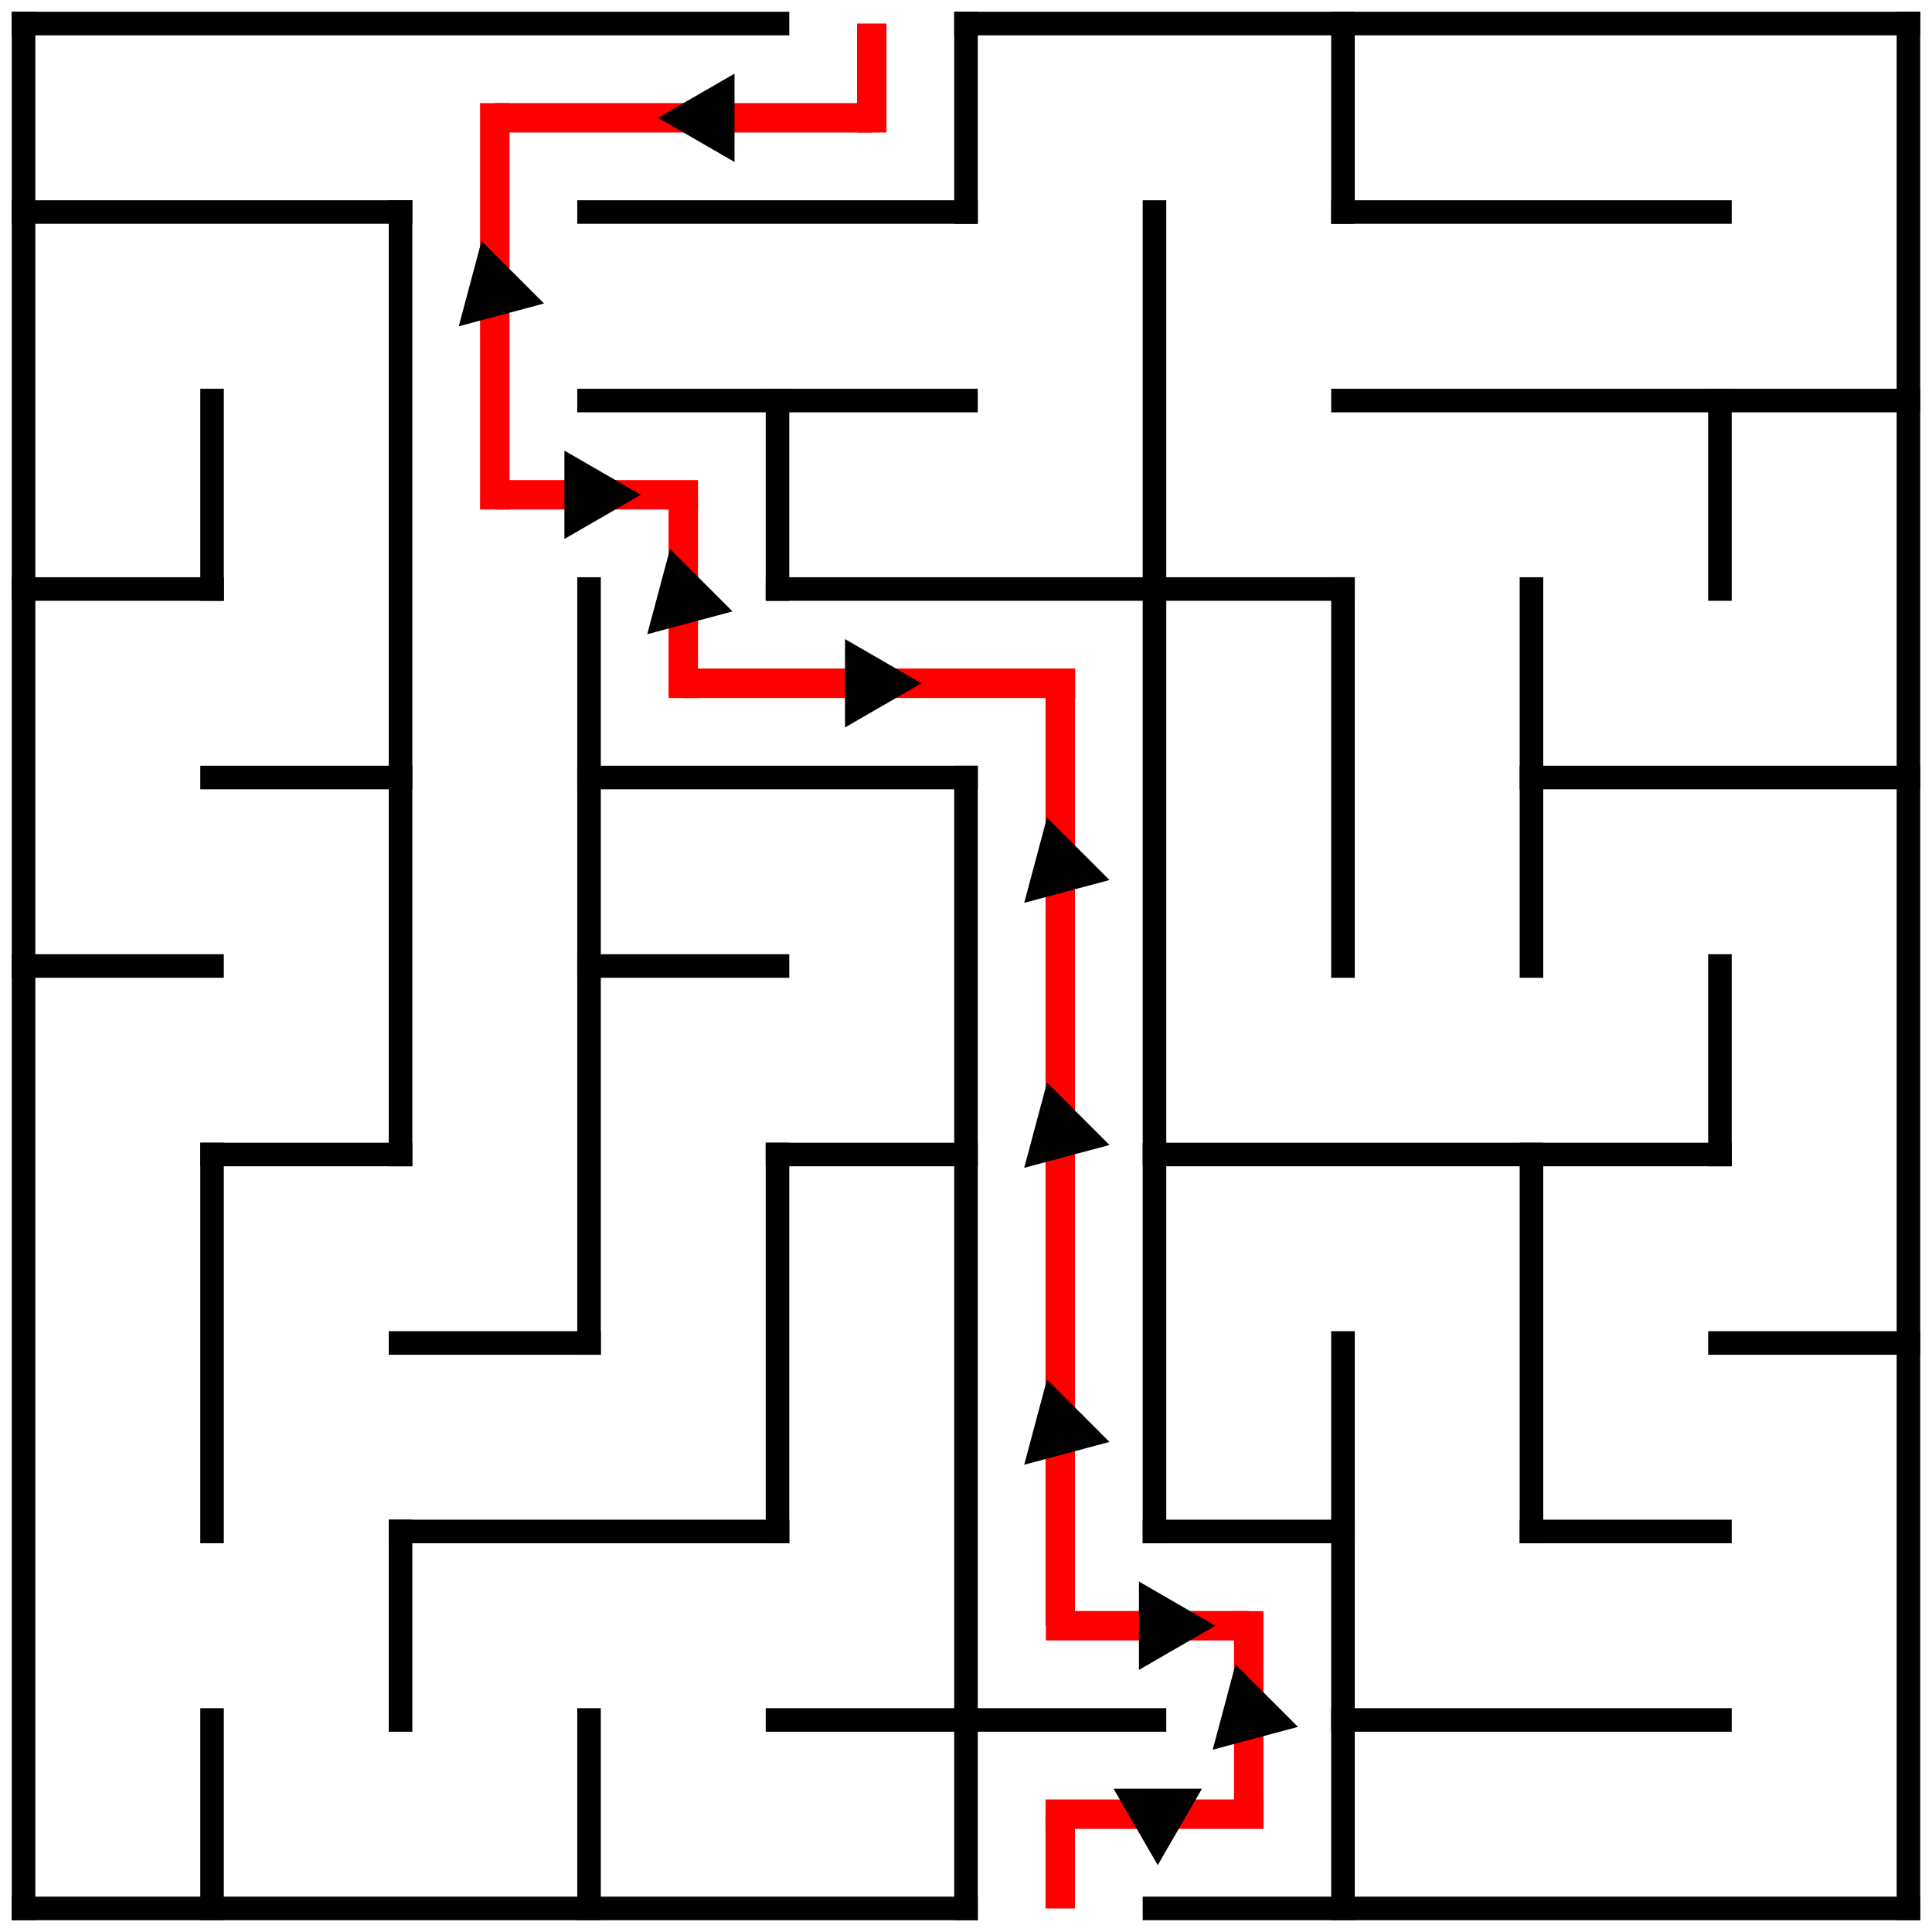 <?xml version="1.0" encoding="UTF-8" standalone="no"?>
<svg
   width="164"
   height="164"
   version="1.1"
   id="svg630"
   sodipodi:docname="orthogonal_maze_Pfeil.svg"
   inkscape:version="1.2 (dc2aedaf03, 2022-05-15)"
   xmlns:inkscape="http://www.inkscape.org/namespaces/inkscape"
   xmlns:sodipodi="http://sodipodi.sourceforge.net/DTD/sodipodi-0.dtd"
   xmlns="http://www.w3.org/2000/svg"
   xmlns:svg="http://www.w3.org/2000/svg"
   xmlns:rdf="http://www.w3.org/1999/02/22-rdf-syntax-ns#"
   xmlns:cc="http://creativecommons.org/ns#"
   xmlns:dc="http://purl.org/dc/elements/1.1/">
  <defs
     id="defs634">
    <inkscape:path-effect
       effect="bspline"
       id="path-effect17269"
       is_visible="true"
       lpeversion="1"
       weight="33.333"
       steps="2"
       helper_size="0"
       apply_no_weight="true"
       apply_with_weight="true"
       only_selected="false" />
    <inkscape:path-effect
       effect="bspline"
       id="path-effect17229"
       is_visible="true"
       lpeversion="1"
       weight="33.333"
       steps="2"
       helper_size="0"
       apply_no_weight="true"
       apply_with_weight="true"
       only_selected="false" />
    <inkscape:path-effect
       effect="bspline"
       id="path-effect17189"
       is_visible="true"
       lpeversion="1"
       weight="33.333"
       steps="2"
       helper_size="0"
       apply_no_weight="true"
       apply_with_weight="true"
       only_selected="false" />
    <marker
       style="overflow:visible"
       id="marker16885"
       refX="0"
       refY="0"
       orient="auto-start-reverse"
       inkscape:stockid="TriangleStart"
       markerWidth="2.595"
       markerHeight="3"
       viewBox="0 0 5.324 6.155"
       inkscape:isstock="true"
       inkscape:collect="always"
       preserveAspectRatio="xMidYMid">
      <path
         transform="scale(0.5)"
         style="fill:context-stroke;fill-rule:evenodd;stroke:context-stroke;stroke-width:1pt"
         d="M 5.77,0 -2.88,5 V -5 Z"
         id="path16883" />
    </marker>
    <inkscape:path-effect
       effect="bspline"
       id="path-effect16821"
       is_visible="true"
       lpeversion="1"
       weight="33.333"
       steps="2"
       helper_size="0"
       apply_no_weight="true"
       apply_with_weight="true"
       only_selected="false" />
    <inkscape:path-effect
       effect="bspline"
       id="path-effect16787"
       is_visible="true"
       lpeversion="1"
       weight="33.333"
       steps="2"
       helper_size="0"
       apply_no_weight="true"
       apply_with_weight="true"
       only_selected="false" />
    <inkscape:path-effect
       effect="bspline"
       id="path-effect16753"
       is_visible="true"
       lpeversion="1"
       weight="33.333"
       steps="2"
       helper_size="0"
       apply_no_weight="true"
       apply_with_weight="true"
       only_selected="false" />
    <inkscape:path-effect
       effect="bspline"
       id="path-effect16719"
       is_visible="true"
       lpeversion="1"
       weight="33.333"
       steps="2"
       helper_size="0"
       apply_no_weight="true"
       apply_with_weight="true"
       only_selected="false" />
    <inkscape:path-effect
       effect="bspline"
       id="path-effect16685"
       is_visible="true"
       lpeversion="1"
       weight="33.333"
       steps="2"
       helper_size="0"
       apply_no_weight="true"
       apply_with_weight="true"
       only_selected="false" />
    <marker
       style="overflow:visible"
       id="marker16515"
       refX="0"
       refY="0"
       orient="auto-start-reverse"
       inkscape:stockid="TriangleStart"
       markerWidth="3"
       markerHeight="3"
       viewBox="0 0 5.324 6.155"
       inkscape:isstock="true"
       inkscape:collect="always"
       preserveAspectRatio="xMidYMid">
      <path
         transform="scale(0.5)"
         style="fill:context-stroke;fill-rule:evenodd;stroke:context-stroke;stroke-width:1pt"
         d="M 5.77,0 -2.88,5 V -5 Z"
         id="path16513" />
    </marker>
    <marker
       style="overflow:visible"
       id="marker16377"
       refX="0"
       refY="0"
       orient="auto-start-reverse"
       inkscape:stockid="TriangleStart"
       markerWidth="3"
       markerHeight="3"
       viewBox="0 0 5.324 6.155"
       inkscape:isstock="true"
       inkscape:collect="always"
       preserveAspectRatio="xMidYMid">
      <path
         transform="scale(0.5)"
         style="fill:context-stroke;fill-rule:evenodd;stroke:context-stroke;stroke-width:1pt"
         d="M 5.77,0 -2.88,5 V -5 Z"
         id="path16375" />
    </marker>
    <marker
       style="overflow:visible"
       id="marker16269"
       refX="0"
       refY="0"
       orient="auto-start-reverse"
       inkscape:stockid="TriangleStart"
       markerWidth="3"
       markerHeight="3"
       viewBox="0 0 5.324 6.155"
       inkscape:isstock="true"
       inkscape:collect="always"
       preserveAspectRatio="xMidYMid">
      <path
         transform="scale(0.5)"
         style="fill:context-stroke;fill-rule:evenodd;stroke:context-stroke;stroke-width:1pt"
         d="M 5.77,0 -2.88,5 V -5 Z"
         id="path16267" />
    </marker>
    <inkscape:path-effect
       effect="bspline"
       id="path-effect16223"
       is_visible="true"
       lpeversion="1"
       weight="33.333"
       steps="2"
       helper_size="0"
       apply_no_weight="true"
       apply_with_weight="true"
       only_selected="false" />
    <marker
       style="overflow:visible"
       id="marker16145"
       refX="0"
       refY="0"
       orient="auto-start-reverse"
       inkscape:stockid="TriangleStart"
       markerWidth="3"
       markerHeight="3"
       viewBox="0 0 5.324 6.155"
       inkscape:isstock="true"
       inkscape:collect="always"
       preserveAspectRatio="xMidYMid">
      <path
         transform="scale(0.5)"
         style="fill:context-stroke;fill-rule:evenodd;stroke:context-stroke;stroke-width:1pt"
         d="M 5.77,0 -2.88,5 V -5 Z"
         id="path16143" />
    </marker>
    <inkscape:path-effect
       effect="bspline"
       id="path-effect16135"
       is_visible="true"
       lpeversion="1"
       weight="33.333"
       steps="2"
       helper_size="0"
       apply_no_weight="true"
       apply_with_weight="true"
       only_selected="false" />
    <inkscape:path-effect
       effect="bspline"
       id="path-effect16125"
       is_visible="true"
       lpeversion="1"
       weight="33.333"
       steps="2"
       helper_size="0"
       apply_no_weight="true"
       apply_with_weight="true"
       only_selected="false" />
    <inkscape:path-effect
       effect="bspline"
       id="path-effect16115"
       is_visible="true"
       lpeversion="1"
       weight="33.333"
       steps="2"
       helper_size="0"
       apply_no_weight="true"
       apply_with_weight="true"
       only_selected="false" />
    <marker
       style="overflow:visible"
       id="TriangleStart"
       refX="0"
       refY="0"
       orient="auto-start-reverse"
       inkscape:stockid="TriangleStart"
       markerWidth="3"
       markerHeight="3"
       viewBox="0 0 5.324 6.155"
       inkscape:isstock="true"
       inkscape:collect="always"
       preserveAspectRatio="xMidYMid">
      <path
         style="fill:context-stroke;fill-rule:evenodd;stroke:context-stroke;stroke-width:0.5pt"
         d="m -1.107,0 4.325,2.5 v -5 z"
         id="path135" />
    </marker>
    <inkscape:path-effect
       effect="bspline"
       id="path-effect14362"
       is_visible="true"
       lpeversion="1"
       weight="33.333"
       steps="2"
       helper_size="0"
       apply_no_weight="true"
       apply_with_weight="true"
       only_selected="false" />
    <inkscape:path-effect
       effect="bspline"
       id="path-effect14358"
       is_visible="true"
       lpeversion="1"
       weight="33.333"
       steps="2"
       helper_size="0"
       apply_no_weight="true"
       apply_with_weight="true"
       only_selected="false" />
    <inkscape:path-effect
       effect="bspline"
       id="path-effect14354"
       is_visible="true"
       lpeversion="1"
       weight="33.333"
       steps="2"
       helper_size="0"
       apply_no_weight="true"
       apply_with_weight="true"
       only_selected="false" />
    <inkscape:path-effect
       effect="bspline"
       id="path-effect14350"
       is_visible="true"
       lpeversion="1"
       weight="33.333"
       steps="2"
       helper_size="0"
       apply_no_weight="true"
       apply_with_weight="true"
       only_selected="false" />
    <inkscape:path-effect
       effect="bspline"
       id="path-effect14346"
       is_visible="true"
       lpeversion="1"
       weight="33.333"
       steps="2"
       helper_size="0"
       apply_no_weight="true"
       apply_with_weight="true"
       only_selected="false" />
    <inkscape:path-effect
       effect="bspline"
       id="path-effect14342"
       is_visible="true"
       lpeversion="1"
       weight="33.333"
       steps="2"
       helper_size="0"
       apply_no_weight="true"
       apply_with_weight="true"
       only_selected="false" />
    <inkscape:path-effect
       effect="bspline"
       id="path-effect14163"
       is_visible="true"
       lpeversion="1"
       weight="33.333"
       steps="2"
       helper_size="0"
       apply_no_weight="true"
       apply_with_weight="true"
       only_selected="false" />
  </defs>
  <sodipodi:namedview
     id="namedview632"
     pagecolor="#ffffff"
     bordercolor="#666666"
     borderopacity="1.0"
     inkscape:showpageshadow="2"
     inkscape:pageopacity="0.0"
     inkscape:pagecheckerboard="0"
     inkscape:deskcolor="#d1d1d1"
     showgrid="false"
     inkscape:zoom="3.1280488"
     inkscape:cx="131.87134"
     inkscape:cy="86.155945"
     inkscape:window-width="2560"
     inkscape:window-height="1372"
     inkscape:window-x="1912"
     inkscape:window-y="-8"
     inkscape:window-maximized="1"
     inkscape:current-layer="g626" />
  <title
     id="title528">10 by 10 orthogonal maze</title>
  <desc
     id="desc530">10 by 10 orthogonal maze generated by The Maze Generator Website (https://www.mazegenerator.net/).</desc>
  <g
     fill="none"
     stroke="#000000"
     stroke-width="2"
     stroke-linecap="square"
     id="g626">
    <line
       x1="2"
       y1="2"
       x2="66"
       y2="2"
       id="line532" />
    <line
       x1="82"
       y1="2"
       x2="162"
       y2="2"
       id="line534" />
    <line
       x1="2"
       y1="18"
       x2="34"
       y2="18"
       id="line536" />
    <line
       x1="50"
       y1="18"
       x2="82"
       y2="18"
       id="line538" />
    <line
       x1="114"
       y1="18"
       x2="146"
       y2="18"
       id="line540" />
    <line
       x1="50"
       y1="34"
       x2="82"
       y2="34"
       id="line542" />
    <line
       x1="114"
       y1="34"
       x2="162"
       y2="34"
       id="line544" />
    <line
       x1="2"
       y1="50"
       x2="18"
       y2="50"
       id="line546" />
    <line
       x1="66"
       y1="50"
       x2="114"
       y2="50"
       id="line548" />
    <line
       x1="18"
       y1="66"
       x2="34"
       y2="66"
       id="line550" />
    <line
       x1="50"
       y1="66"
       x2="82"
       y2="66"
       id="line552" />
    <line
       x1="130"
       y1="66"
       x2="162"
       y2="66"
       id="line554" />
    <line
       x1="2"
       y1="82"
       x2="18"
       y2="82"
       id="line556" />
    <line
       x1="50"
       y1="82"
       x2="66"
       y2="82"
       id="line558" />
    <line
       x1="18"
       y1="98"
       x2="34"
       y2="98"
       id="line560" />
    <line
       x1="66"
       y1="98"
       x2="82"
       y2="98"
       id="line562" />
    <line
       x1="98"
       y1="98"
       x2="146"
       y2="98"
       id="line564" />
    <line
       x1="34"
       y1="114"
       x2="50"
       y2="114"
       id="line566" />
    <line
       x1="146"
       y1="114"
       x2="162"
       y2="114"
       id="line568" />
    <line
       x1="34"
       y1="130"
       x2="66"
       y2="130"
       id="line570" />
    <line
       x1="98"
       y1="130"
       x2="114"
       y2="130"
       id="line572" />
    <line
       x1="130"
       y1="130"
       x2="146"
       y2="130"
       id="line574" />
    <line
       x1="66"
       y1="146"
       x2="98"
       y2="146"
       id="line576" />
    <line
       x1="114"
       y1="146"
       x2="146"
       y2="146"
       id="line578" />
    <line
       x1="2"
       y1="162"
       x2="82"
       y2="162"
       id="line580" />
    <line
       x1="98"
       y1="162"
       x2="162"
       y2="162"
       id="line582" />
    <line
       x1="2"
       y1="2"
       x2="2"
       y2="162"
       id="line584" />
    <line
       x1="18"
       y1="34"
       x2="18"
       y2="50"
       id="line586" />
    <line
       x1="18"
       y1="98"
       x2="18"
       y2="130"
       id="line588" />
    <line
       x1="18"
       y1="146"
       x2="18"
       y2="162"
       id="line590" />
    <line
       x1="34"
       y1="18"
       x2="34"
       y2="98"
       id="line592" />
    <line
       x1="34"
       y1="130"
       x2="34"
       y2="146"
       id="line594" />
    <line
       x1="50"
       y1="50"
       x2="50"
       y2="114"
       id="line596" />
    <line
       x1="50"
       y1="146"
       x2="50"
       y2="162"
       id="line598" />
    <line
       x1="66"
       y1="34"
       x2="66"
       y2="50"
       id="line600" />
    <line
       x1="66"
       y1="98"
       x2="66"
       y2="130"
       id="line602" />
    <line
       x1="82"
       y1="2"
       x2="82"
       y2="18"
       id="line604" />
    <line
       x1="82"
       y1="66"
       x2="82"
       y2="162"
       id="line606" />
    <line
       x1="98"
       y1="18"
       x2="98"
       y2="130"
       id="line608" />
    <line
       x1="114"
       y1="2"
       x2="114"
       y2="18"
       id="line610" />
    <line
       x1="114"
       y1="50"
       x2="114"
       y2="82"
       id="line612" />
    <line
       x1="114"
       y1="114"
       x2="114"
       y2="162"
       id="line614" />
    <line
       x1="130"
       y1="50"
       x2="130"
       y2="82"
       id="line616" />
    <line
       x1="130"
       y1="98"
       x2="130"
       y2="130"
       id="line618" />
    <line
       x1="146"
       y1="34"
       x2="146"
       y2="50"
       id="line620" />
    <line
       x1="146"
       y1="82"
       x2="146"
       y2="98"
       id="line622"
       style="stroke-dasharray:none;stroke-dashoffset:0" />
    <line
       x1="162"
       y1="2"
       x2="162"
       y2="162"
       id="line624" />
  </g>
  <path
     style="fill:none;stroke:#ff0000;stroke-width:2.5;stroke-linecap:butt;stroke-linejoin:miter;stroke-dasharray:none;stroke-opacity:1;marker-mid:"
     d="m 74,2 c 0,0 0,4 0,4 0,0 0,5.25 0,5.25"
     id="path14340"
     inkscape:path-effect="#path-effect14342"
     inkscape:original-d="m 74,2 v 4 5.25"
     sodipodi:nodetypes="ccc" />
  <path
     style="fill:none;stroke:#ff0000;stroke-width:2.5;stroke-linecap:butt;stroke-linejoin:miter;stroke-opacity:1;stroke-dasharray:none;marker-mid:url(#TriangleStart)"
     d="m 42,10 c 0,0 16.023,0 16.023,0 C 58.023,10 74,10 74,10"
     id="path14360"
     inkscape:path-effect="#path-effect14362"
     inkscape:original-d="M 42,10 H 58.023392 74"
     sodipodi:nodetypes="ccc" />
  <path
     style="fill:#ff0000;stroke:#ff0000;stroke-width:2.5;stroke-linecap:butt;stroke-linejoin:miter;stroke-dasharray:none;stroke-opacity:1;marker-mid:url(#marker16145)"
     d="m 42,8.757 c 0,0 0,15.883 0,15.883 0,0 0,18.61 0,18.61"
     id="path16113"
     inkscape:path-effect="#path-effect16115"
     inkscape:original-d="M 42,8.756705 V 24.639846 43.25"
     sodipodi:nodetypes="ccc" />
  <path
     style="fill:#ff0000;stroke:#ff0000;stroke-width:2.5;stroke-linecap:butt;stroke-linejoin:miter;stroke-dasharray:none;stroke-opacity:1;marker-mid:url(#marker16269)"
     d="m 42,42 c 0,0 8.071,0 8.071,0 0,0 9.179,0 9.179,0"
     id="path16123"
     inkscape:path-effect="#path-effect16125"
     inkscape:original-d="M 42,42 H 50.070879 59.25"
     sodipodi:nodetypes="ccc" />
  <path
     style="fill:#ff0000;stroke:#ff0000;stroke-width:2.5;stroke-linecap:butt;stroke-linejoin:miter;stroke-dasharray:none;stroke-opacity:1;marker-mid:url(#marker16377)"
     d="m 58,42 c 0,0 0,8.777 0,8.777 0,0 0,8.473 0,8.473"
     id="path16133"
     inkscape:path-effect="#path-effect16135"
     inkscape:original-d="M 58,42 V 50.777297 59.25"
     sodipodi:nodetypes="ccc" />
  <path
     style="fill:#ff0000;stroke:#ff0000;stroke-width:2.5;stroke-linecap:butt;stroke-linejoin:miter;stroke-dasharray:none;stroke-opacity:1;marker-mid:url(#marker16515)"
     d="m 58,58 c 0,0 15.891,0 15.891,0 0,0 17.38,0 17.38,0"
     id="path16221"
     inkscape:path-effect="#path-effect16223"
     inkscape:original-d="M 58,58 H 73.89128 91.271552"
     sodipodi:nodetypes="ccc" />
  <path
     style="fill:none;stroke:#ff0000;stroke-width:2.5;stroke-linecap:butt;stroke-linejoin:miter;stroke-opacity:1;marker-mid:url(#marker16885);stroke-dasharray:none"
     d="m 90,58 c 0,0 0,15.58 0,15.58 0,0 0,22.492 0,22.492 0,0 0,25.205 0,25.205 0,0 0,16.722 0,16.722"
     id="path16683"
     inkscape:path-effect="#path-effect16685"
     inkscape:original-d="M 90,58 V 73.580457 96.072793 121.27777 138"
     sodipodi:nodetypes="ccccc" />
  <path
     style="fill:none;stroke:#ff0000;stroke-width:2.5;stroke-linecap:butt;stroke-linejoin:miter;stroke-dasharray:none;stroke-opacity:1;marker-mid:url(#marker16885)"
     d="m 88.781,138 c 0,0 10.061,0 10.061,0 0,0 7.158,0 7.158,0"
     id="path16717"
     inkscape:path-effect="#path-effect16719"
     inkscape:original-d="M 88.781189,138 H 98.84195 106"
     sodipodi:nodetypes="ccc" />
  <path
     style="fill:none;stroke:#ff0000;stroke-width:2.5;stroke-linecap:butt;stroke-linejoin:miter;stroke-dasharray:none;stroke-opacity:1;marker-mid:url(#marker16885)"
     d="m 106,136.761 c 0,0 0,8.704 0,8.704 0,0 0,8.534 0,8.534"
     id="path16751"
     inkscape:path-effect="#path-effect16753"
     inkscape:original-d="m 106,136.76121 v 8.7043 V 154"
     sodipodi:nodetypes="ccc" />
  <path
     style="fill:none;stroke:#ff0000;stroke-width:2.5;stroke-linecap:butt;stroke-linejoin:miter;stroke-dasharray:none;stroke-opacity:1;marker-mid:url(#marker16885)"
     d="m 107.259,154 c 0,0 -8.982,0 -8.982,0 0,0 -9.527,0 -9.527,0"
     id="path16785"
     inkscape:path-effect="#path-effect16787"
     inkscape:original-d="M 107.25877,154 H 98.276816 88.75"
     sodipodi:nodetypes="ccc" />
  <path
     style="fill:none;stroke:#ff0000;stroke-width:2.5;stroke-linecap:butt;stroke-linejoin:miter;stroke-opacity:1;stroke-dasharray:none"
     d="m 90,154 c 0,0 0,4.746 0,4.746 0,0 0,3.254 0,3.254"
     id="path16819"
     inkscape:path-effect="#path-effect16821"
     inkscape:original-d="M 90,154 V 158.74616 162"
     sodipodi:nodetypes="ccc" />
</svg>
